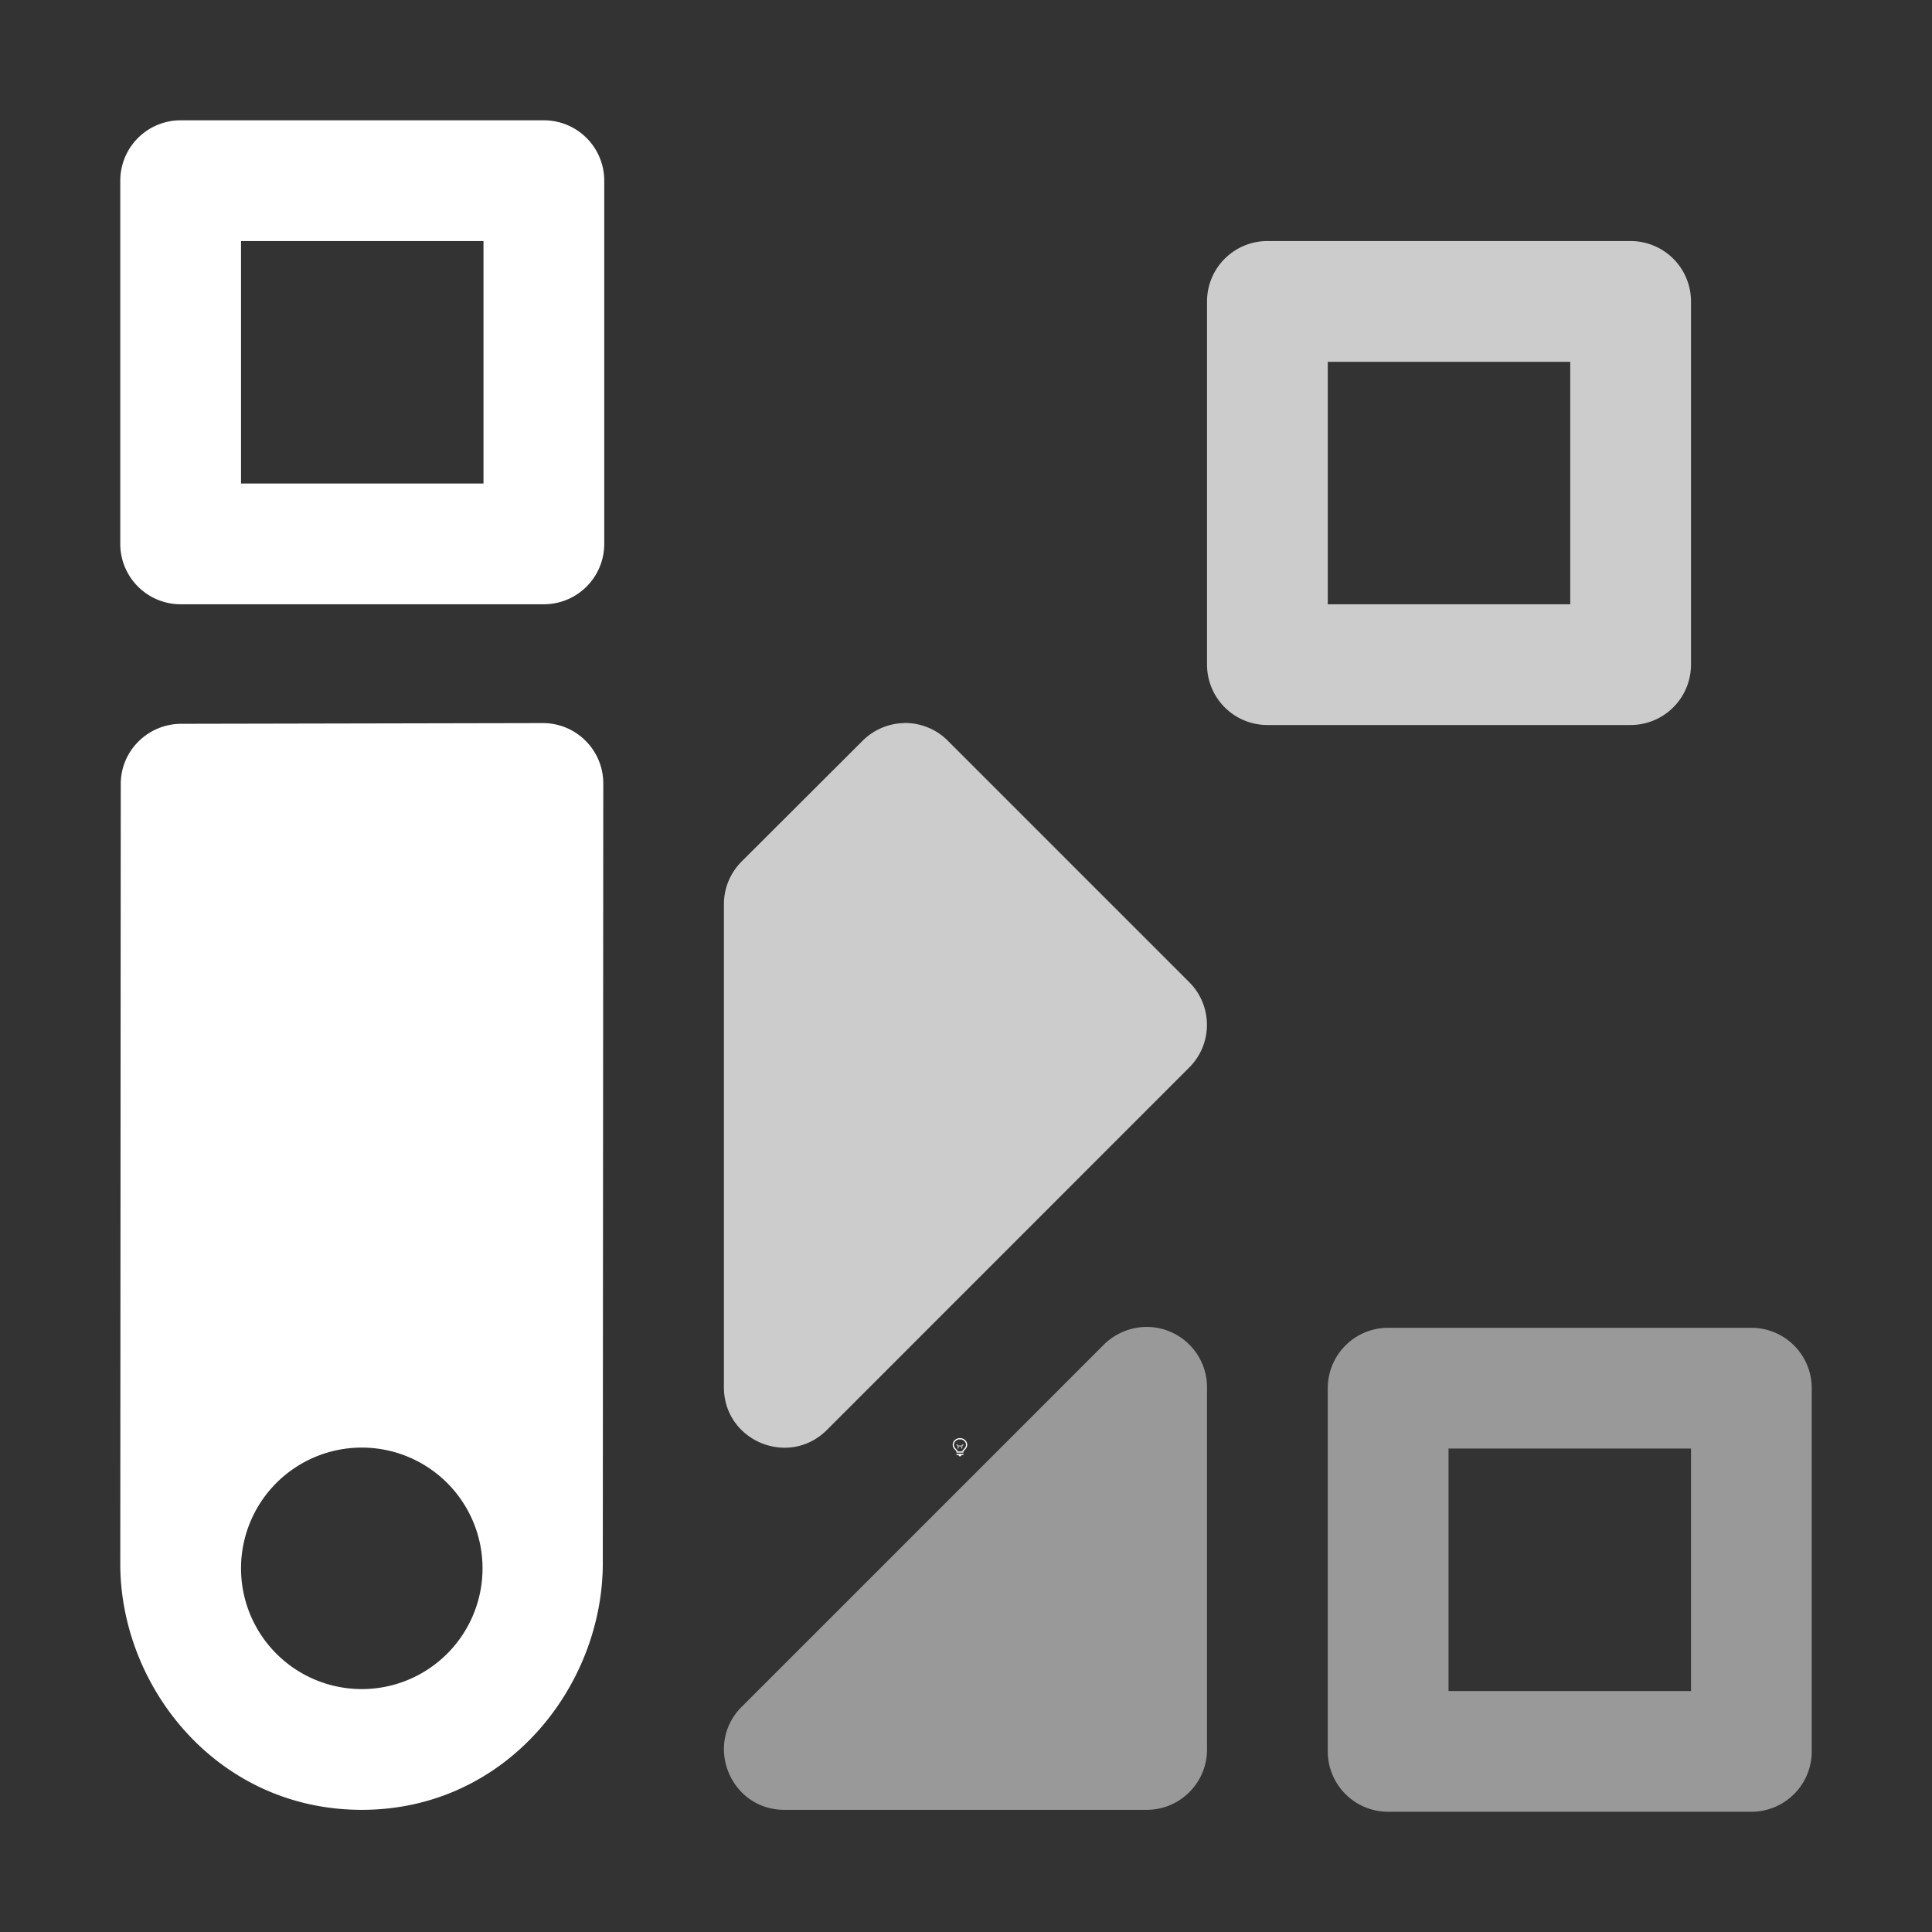 <svg height="1600" viewBox="0 0 1600 1600" width="1600" xmlns="http://www.w3.org/2000/svg" xmlns:inkscape="http://www.inkscape.org/namespaces/inkscape" xmlns:sodipodi="http://sodipodi.sourceforge.net/DTD/sodipodi-0.dtd"><rect x="0" y="0" width="1600" height="1600" fill="#333333" stroke="none"/><sodipodi:namedview pagecolor="#303030" showgrid="true"><inkscape:grid id="grid5" units="px" spacingx="100" spacingy="100" color="#4772b3" opacity="0.2" visible="true" /></sodipodi:namedview><g fill="#fff"><g enable-background="new" transform="translate(-233 -365)"><path d="m1028 1556c-3.283 0-6 2.441-6 5.5 0 1.706.905 3.146 2.152 4.359l.994.994a.5.5 0 0 0 .303.148.5.5 0 0 0 .051.998h5a.5.5 0 0 0 .045-.998.5.5 0 0 0 .309-.148l.998-.998c1.212-1.198 2.147-2.652 2.147-4.354 0-3.059-2.717-5.5-6-5.5zm0 1c2.792 0 5 2.036 5 4.5 0 1.334-.743 2.549-1.852 3.644l-1 1a.5.5 0 0 0 .279.854h-4.859a.5.5 0 0 0 .287-.854l-1-1a.5.5 0 0 0 -.01-.01c-1.14-1.108-1.848-2.286-1.848-3.641 0-2.464 2.208-4.5 5-4.5zm-2.5 12a.5.5 0 1 0 0 1h1.5v.5a.5.5 0 0 0 .5.5h1a.5.5 0 0 0 .5-.5v-.5h1.5a.5.5 0 1 0 0-1z"/><path d="m1025.49 1561.006a.5.5 0 0 0 -.344.848l.854.854v1.543a.5.5 0 1 0 1 0v-1.25h2v1.25a.5.5 0 1 0 1 0v-1.543l.854-.854a.5.5 0 0 0 -.707-.707l-.854.854h-2.586l-.854-.854a.5.5 0 0 0 -.363-.141z" opacity=".6"/></g><g enable-background="new" transform="matrix(-100 0 0 100 48299.609 -47201.172)"><path d="m478.492 473.008a.5.5 0 0 0 -.5.5v3.008a.5.5 0 0 0 .5.5c1.003 0 2.005 0 3.008 0a.5.5 0 0 0 .5-.5v-3.008a.5.5 0 0 0 -.5-.5c-1.003 0-2.005 0-3.008 0zm.5 1h2.008v2.008c-.669 0-1.339 0-2.008 0zm-.492 3.992 2.996.006c.275.001.5.223.5.498l.004 6.459c0 1.023-.806 2.037-2 2.037-1.195 0-1.996-1.022-1.996-2.043l-.004-6.457c0-.276.224-.5.5-.5zm1.5 6a1 1 0 0 0 -1 1 1 1 0 0 0 1 1 1 1 0 0 0 1-1 1 1 0 0 0 -1-1z"/><path d="m469.492 474.008a.5.5 0 0 0 -.5.5v3.008a.5.5 0 0 0 .5.5c1.003 0 2.005 0 3.008 0a.5.5 0 0 0 .5-.5v-3.008a.5.5 0 0 0 -.5-.5c-1.003 0-2.005 0-3.008 0zm.5 1h2.008v2.008c-.669 0-1.339 0-2.008 0zm5.515 2.992c.13.002.254.055.346.147l1.001.999c.094.094.147.221.147.354v4c0.0.446-.539.669-.854.353l-3-3.001c-.195-.195-.195-.511 0-.706l2-2c.095-.096.225-.148.36-.147z" opacity=".75"/><path d="m468.492 483.008a.5.5 0 0 0 -.5.5v3.008a.5.5 0 0 0 .5.5c1.003 0 2.005 0 3.008 0a.5.5 0 0 0 .5-.5v-3.008a.5.5 0 0 0 -.5-.5c-1.003 0-2.005 0-3.008 0zm.5 1h2.008v2.008c-.669 0-1.339 0-2.008 0zm4.522-1.007c.127.004.248.056.339.145l3.001 3.001c.314.315.091.853-.354.853h-3c-.276-0-.5-.224-.5-.5v-2.999c0-.282.233-.508.514-.5z" opacity=".5"/></g></g></svg>